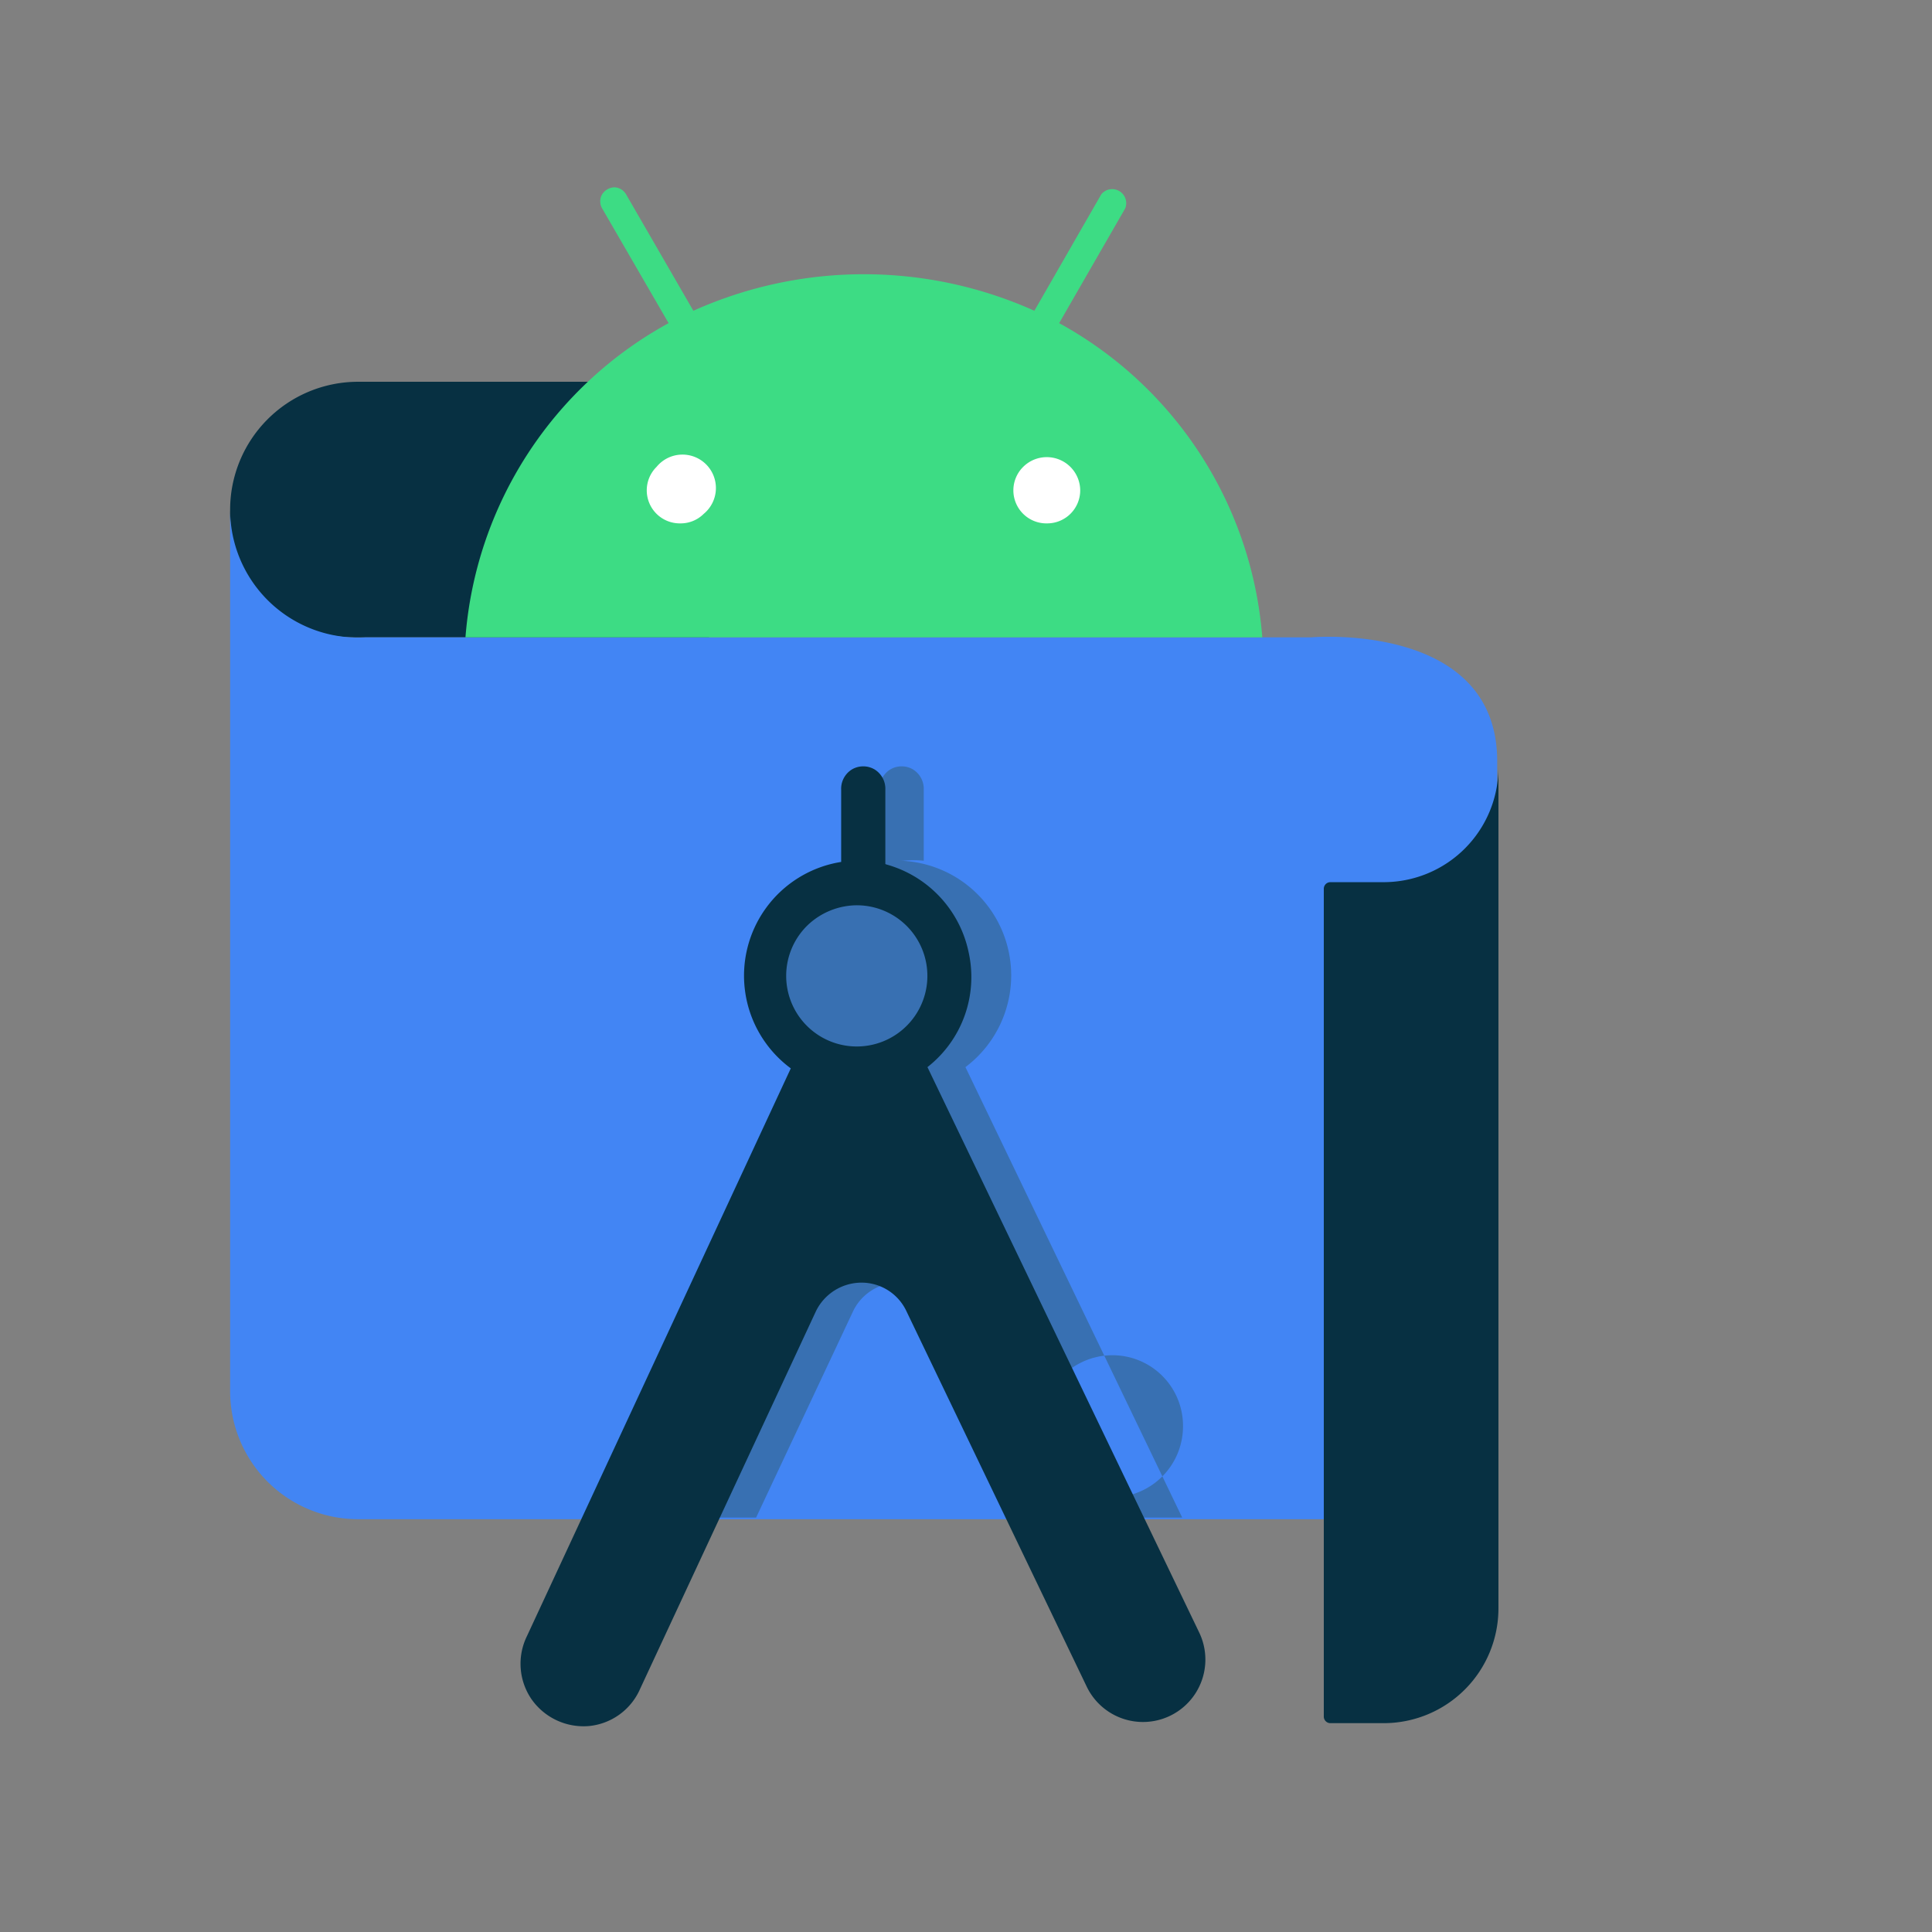 <?xml version="1.0" standalone="no"?><!DOCTYPE svg PUBLIC "-//W3C//DTD SVG 1.1//EN" "http://www.w3.org/Graphics/SVG/1.1/DTD/svg11.dtd"><svg t="1758259024961" class="icon" viewBox="0 0 1024 1024" version="1.1" xmlns="http://www.w3.org/2000/svg" p-id="5025" xmlns:xlink="http://www.w3.org/1999/xlink" width="128" height="128"><rect x="0" y="0" width="1024" height="1024" fill="#808080" stroke="none"/><path d="M373.841 202.347H189.591a67.836 67.836 0 0 0-67.618 67.836 65.647 65.647 0 0 0 65.648 67.617h188.19l-1.969-135.453z" fill="#073042" p-id="5026"></path><path d="M793.547 805.21H189.373a67.836 67.836 0 0 1-67.399-67.617V269.745a67.836 67.836 0 0 0 71.994 68.055h501.111s98.47-8.534 98.47 65.647v401.764z" fill="#4285F4" p-id="5027"></path><path d="M474.501 479.819a37.638 37.638 0 1 0 14.442 72.211 37.419 37.419 0 0 0-14.443-72.212z" p-id="5028"></path><path d="M511.701 565.597a60.834 60.834 0 0 0-34.792-109.412h1.969a57.551 57.551 0 0 1 10.722 0V418.547a12.036 12.036 0 0 0-5.69-10.723 11.817 11.817 0 0 0-12.035 0 12.036 12.036 0 0 0-5.69 10.723v38.294a61.053 61.053 0 0 0-26.697 109.413L328.107 804.335h72.65l51.424-109.413a26.696 26.696 0 0 1 24.071-15.098 26.259 26.259 0 0 1 23.851 15.098l52.956 109.413h73.526L511.7 565.597z m77.683 228.017a37.638 37.638 0 0 1-26.478-64.115 37.419 37.419 0 0 1 64.115 26.477 37.638 37.638 0 0 1-37.637 37.638z" fill="#3870B2" p-id="5029"></path><path d="M334.015 235.609h258.433v47.485H334.015v-47.485z" fill="#FFFFFF" p-id="5030"></path><path d="M454.369 479.819a37.419 37.419 0 1 1-26.697 10.941 38.076 38.076 0 0 1 26.697-10.942z m14.88-21.884V418.547a12.036 12.036 0 0 0-5.69-10.723 11.817 11.817 0 0 0-12.036 0 12.036 12.036 0 0 0-5.69 10.723v38.294a61.053 61.053 0 0 0-26.696 109.413L279.308 867.138a33.261 33.261 0 0 0 2.407 33.48 33.698 33.698 0 0 0 30.417 14.224 33.042 33.042 0 0 0 27.134-19.694l93.22-200.226a26.916 26.916 0 0 1 24.071-15.098 26.259 26.259 0 0 1 23.851 15.098l95.626 199.132a33.042 33.042 0 1 0 59.522-28.886L491.568 565.597a60.615 60.615 0 0 0 21.883-60.614 61.272 61.272 0 0 0-43.765-46.829" fill="#073042" p-id="5031"></path><path d="M555.029 277.404a17.506 17.506 0 0 1-12.692-29.98 17.725 17.725 0 0 1 30.198 12.473 17.506 17.506 0 0 1-17.506 17.506m-194.536 0a17.506 17.506 0 0 1-12.473-29.98 17.725 17.725 0 1 1 24.946 24.946 17.287 17.287 0 0 1-12.473 5.033M561.374 171.273l35.012-60.834a7.44 7.44 0 0 0-12.692-7.439l-35.449 61.709a220.576 220.576 0 0 0-180.75 0l-35.667-61.709a7.44 7.44 0 0 0-6.347-3.721 8.097 8.097 0 0 0-6.346 3.721 7.44 7.44 0 0 0 0 7.44l35.231 60.834a208.322 208.322 0 0 0-107.662 166.525h422.333A208.322 208.322 0 0 0 561.374 171.274" fill="#3DDC84" p-id="5032"></path><path d="M732.933 467.563h-27.79a3.501 3.501 0 0 0-3.502 3.501v438.745a3.501 3.501 0 0 0 3.282 3.5h28.667a60.834 60.834 0 0 0 60.614-60.833V406.73a60.834 60.834 0 0 1-61.272 60.834z" fill="#073042" p-id="5033"></path></svg>